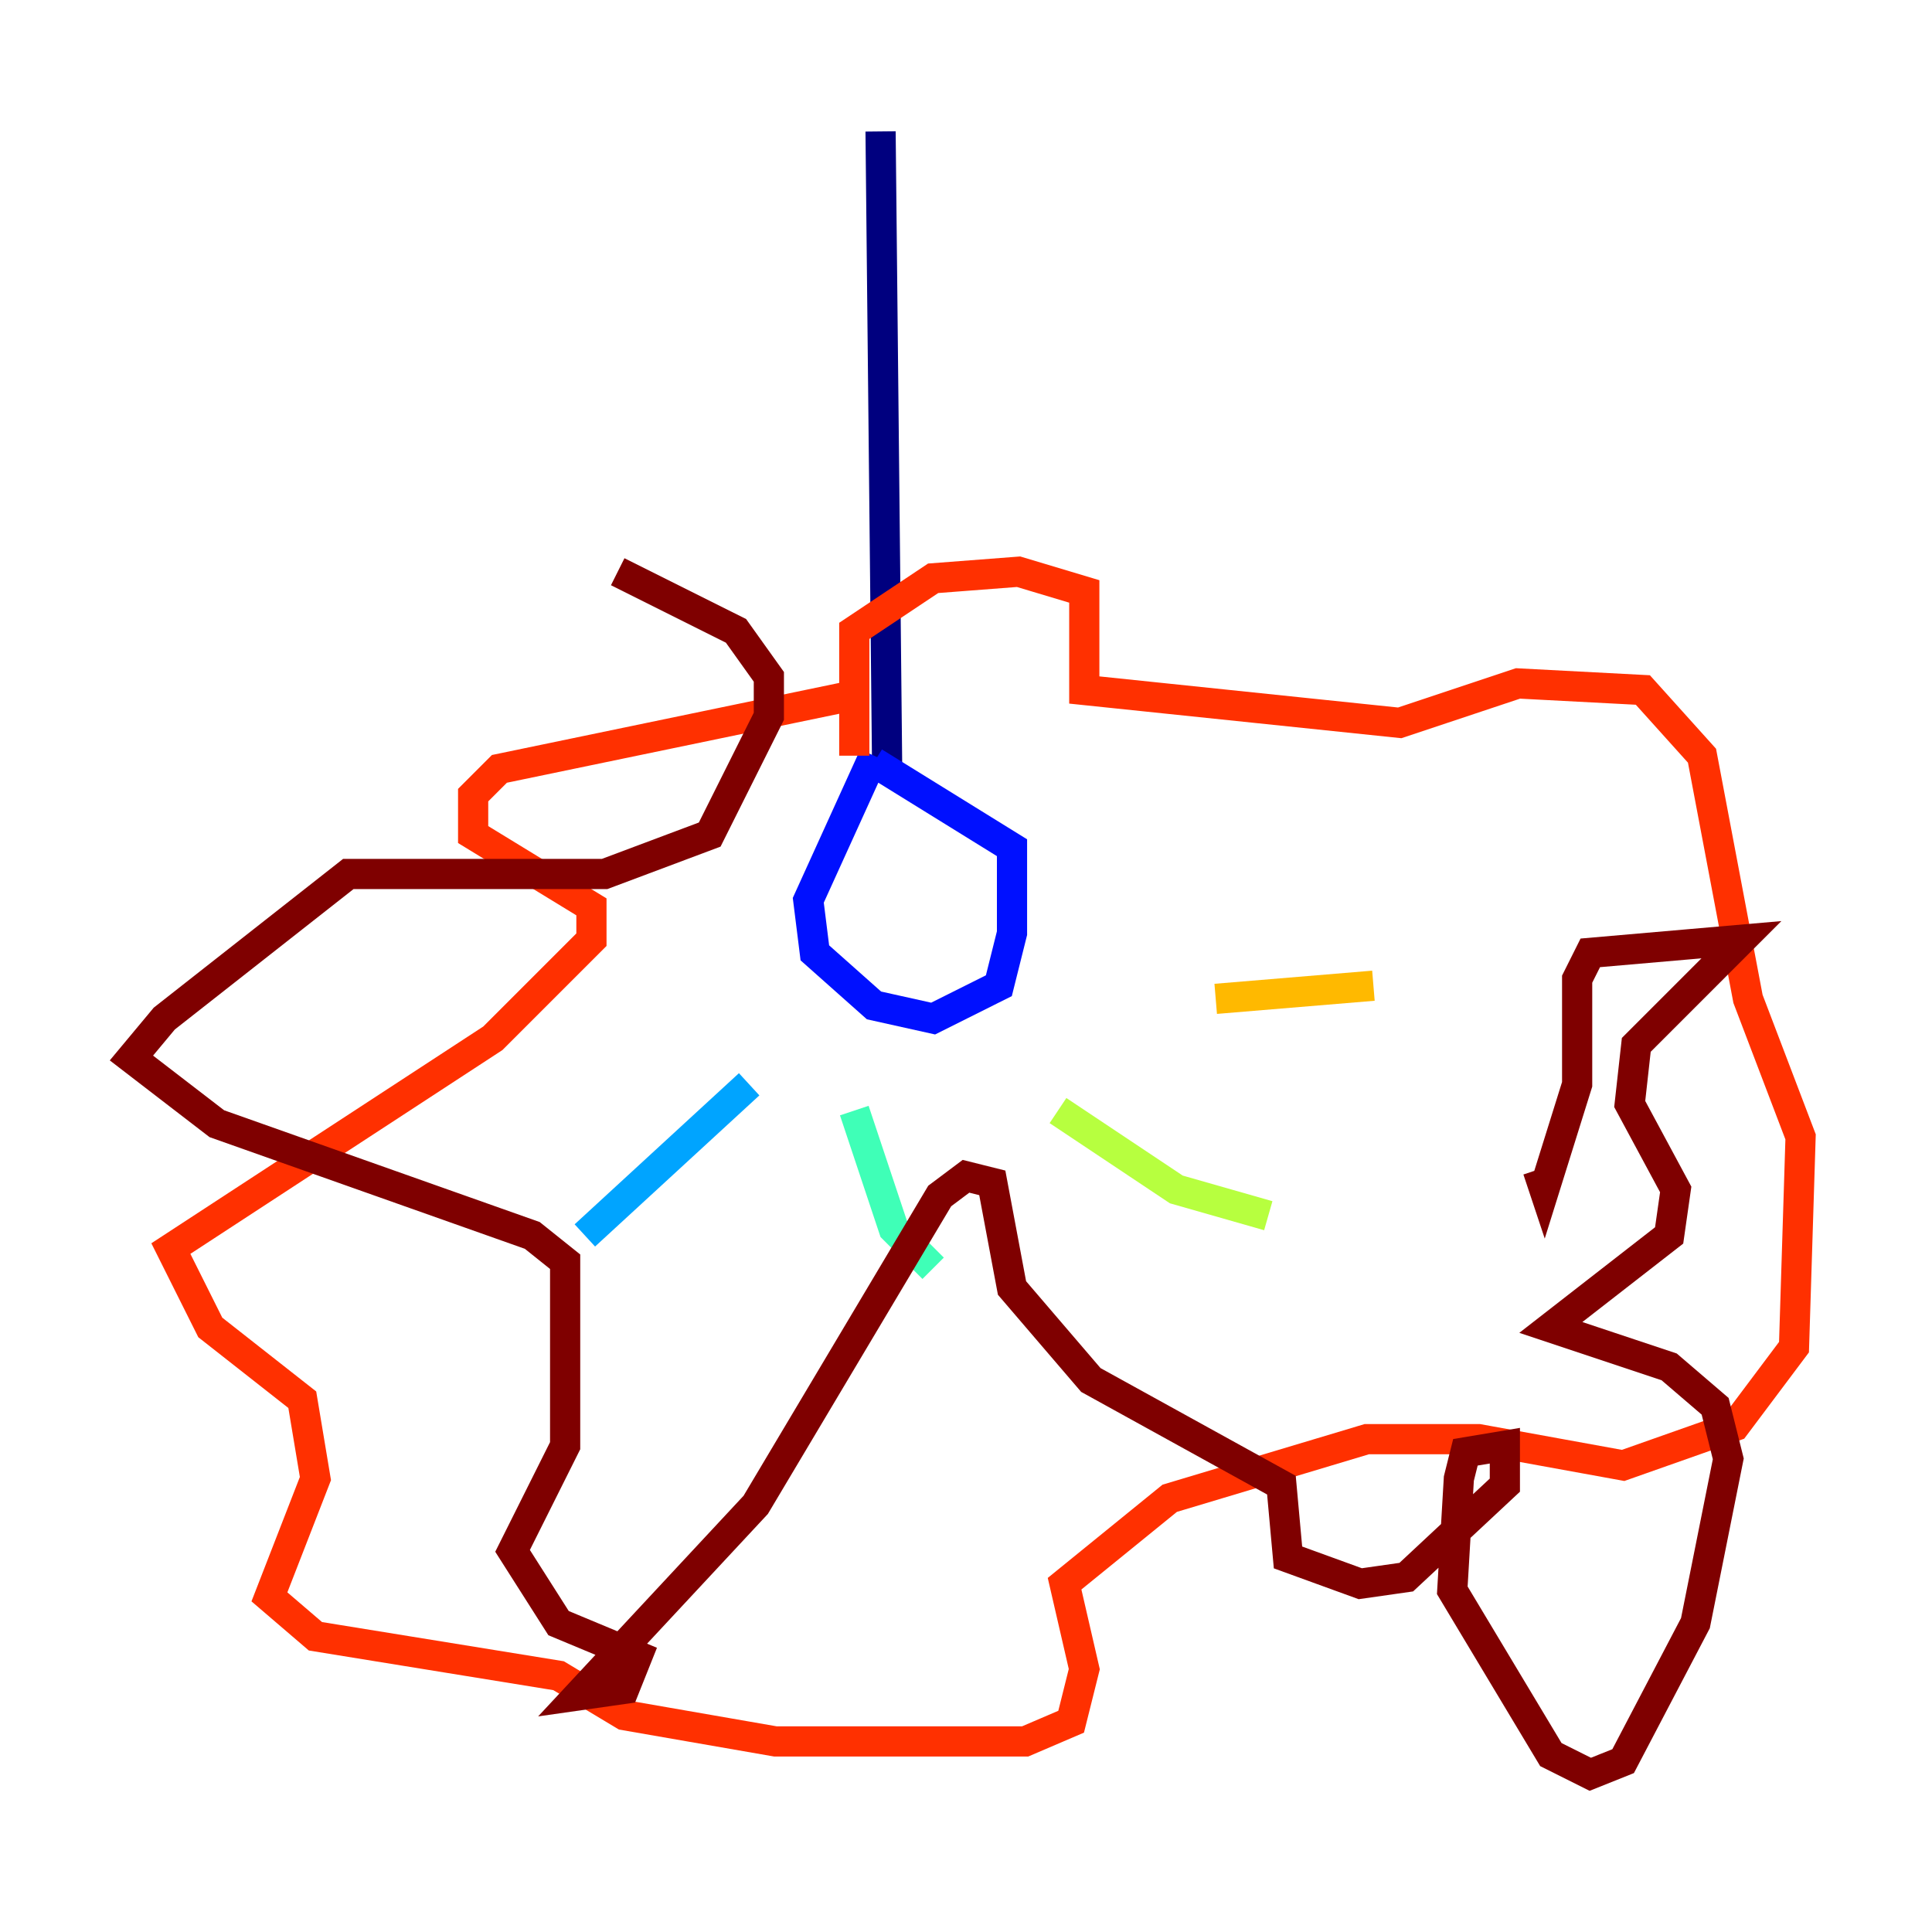 <?xml version="1.0" encoding="utf-8" ?>
<svg baseProfile="tiny" height="128" version="1.2" viewBox="0,0,128,128" width="128" xmlns="http://www.w3.org/2000/svg" xmlns:ev="http://www.w3.org/2001/xml-events" xmlns:xlink="http://www.w3.org/1999/xlink"><defs /><polyline fill="none" points="58.34,8.707 58.776,50.939" stroke="#00007f" stroke-width="2" /><polyline fill="none" points="57.905,50.068 53.551,59.646 53.986,63.129 57.905,66.612 61.823,67.483 66.177,65.306 67.048,61.823 67.048,56.163 57.905,50.503" stroke="#0010ff" stroke-width="2" /><polyline fill="none" points="49.633,71.837 38.748,81.85" stroke="#00a4ff" stroke-width="2" /><polyline fill="none" points="56.599,73.578 59.211,81.415 61.823,84.027" stroke="#3fffb7" stroke-width="2" /><polyline fill="none" points="70.095,73.578 77.932,78.803 84.027,80.544" stroke="#b7ff3f" stroke-width="2" /><polyline fill="none" points="80.544,66.177 90.993,65.306" stroke="#ffb900" stroke-width="2" /><polyline fill="none" points="56.163,46.15 33.088,50.939 31.347,52.68 31.347,55.292 39.184,60.082 39.184,62.258 32.653,68.789 11.32,82.721 13.932,87.946 20.027,92.735 20.898,97.959 17.85,105.796 20.898,108.408 37.007,111.02 41.361,113.633 51.374,115.374 67.918,115.374 70.966,114.068 71.837,110.585 70.531,104.925 77.497,99.265 90.558,95.347 97.959,95.347 107.537,97.088 114.939,94.476 118.857,89.252 119.293,75.32 115.809,66.177 112.762,50.068 108.844,45.714 100.571,45.279 92.735,47.891 71.837,45.714 71.837,39.184 67.483,37.878 61.823,38.313 56.599,41.796 56.599,50.068" stroke="#ff3000" stroke-width="2" /><polyline fill="none" points="40.925,37.878 48.762,41.796 50.939,44.843 50.939,47.456 47.02,55.292 40.054,57.905 23.075,57.905 10.884,67.483 8.707,70.095 14.367,74.449 35.265,81.85 37.442,83.592 37.442,95.782 33.959,102.748 37.007,107.537 42.231,109.714 41.361,111.891 38.313,112.326 50.068,99.701 62.258,79.238 64.0,77.932 65.742,78.367 67.048,85.333 72.272,91.429 84.898,98.395 85.333,103.184 90.122,104.925 93.17,104.49 99.701,98.395 99.701,95.782 97.088,96.218 96.653,97.959 96.218,105.361 102.748,116.245 105.361,117.551 107.537,116.68 112.326,107.537 114.503,96.653 113.633,93.17 110.585,90.558 102.748,87.946 110.585,81.85 111.02,78.803 107.973,73.143 108.408,69.225 115.374,62.258 105.361,63.129 104.49,64.871 104.49,71.837 102.313,78.803 101.878,77.497" stroke="#7f0000" stroke-width="2" /></svg>